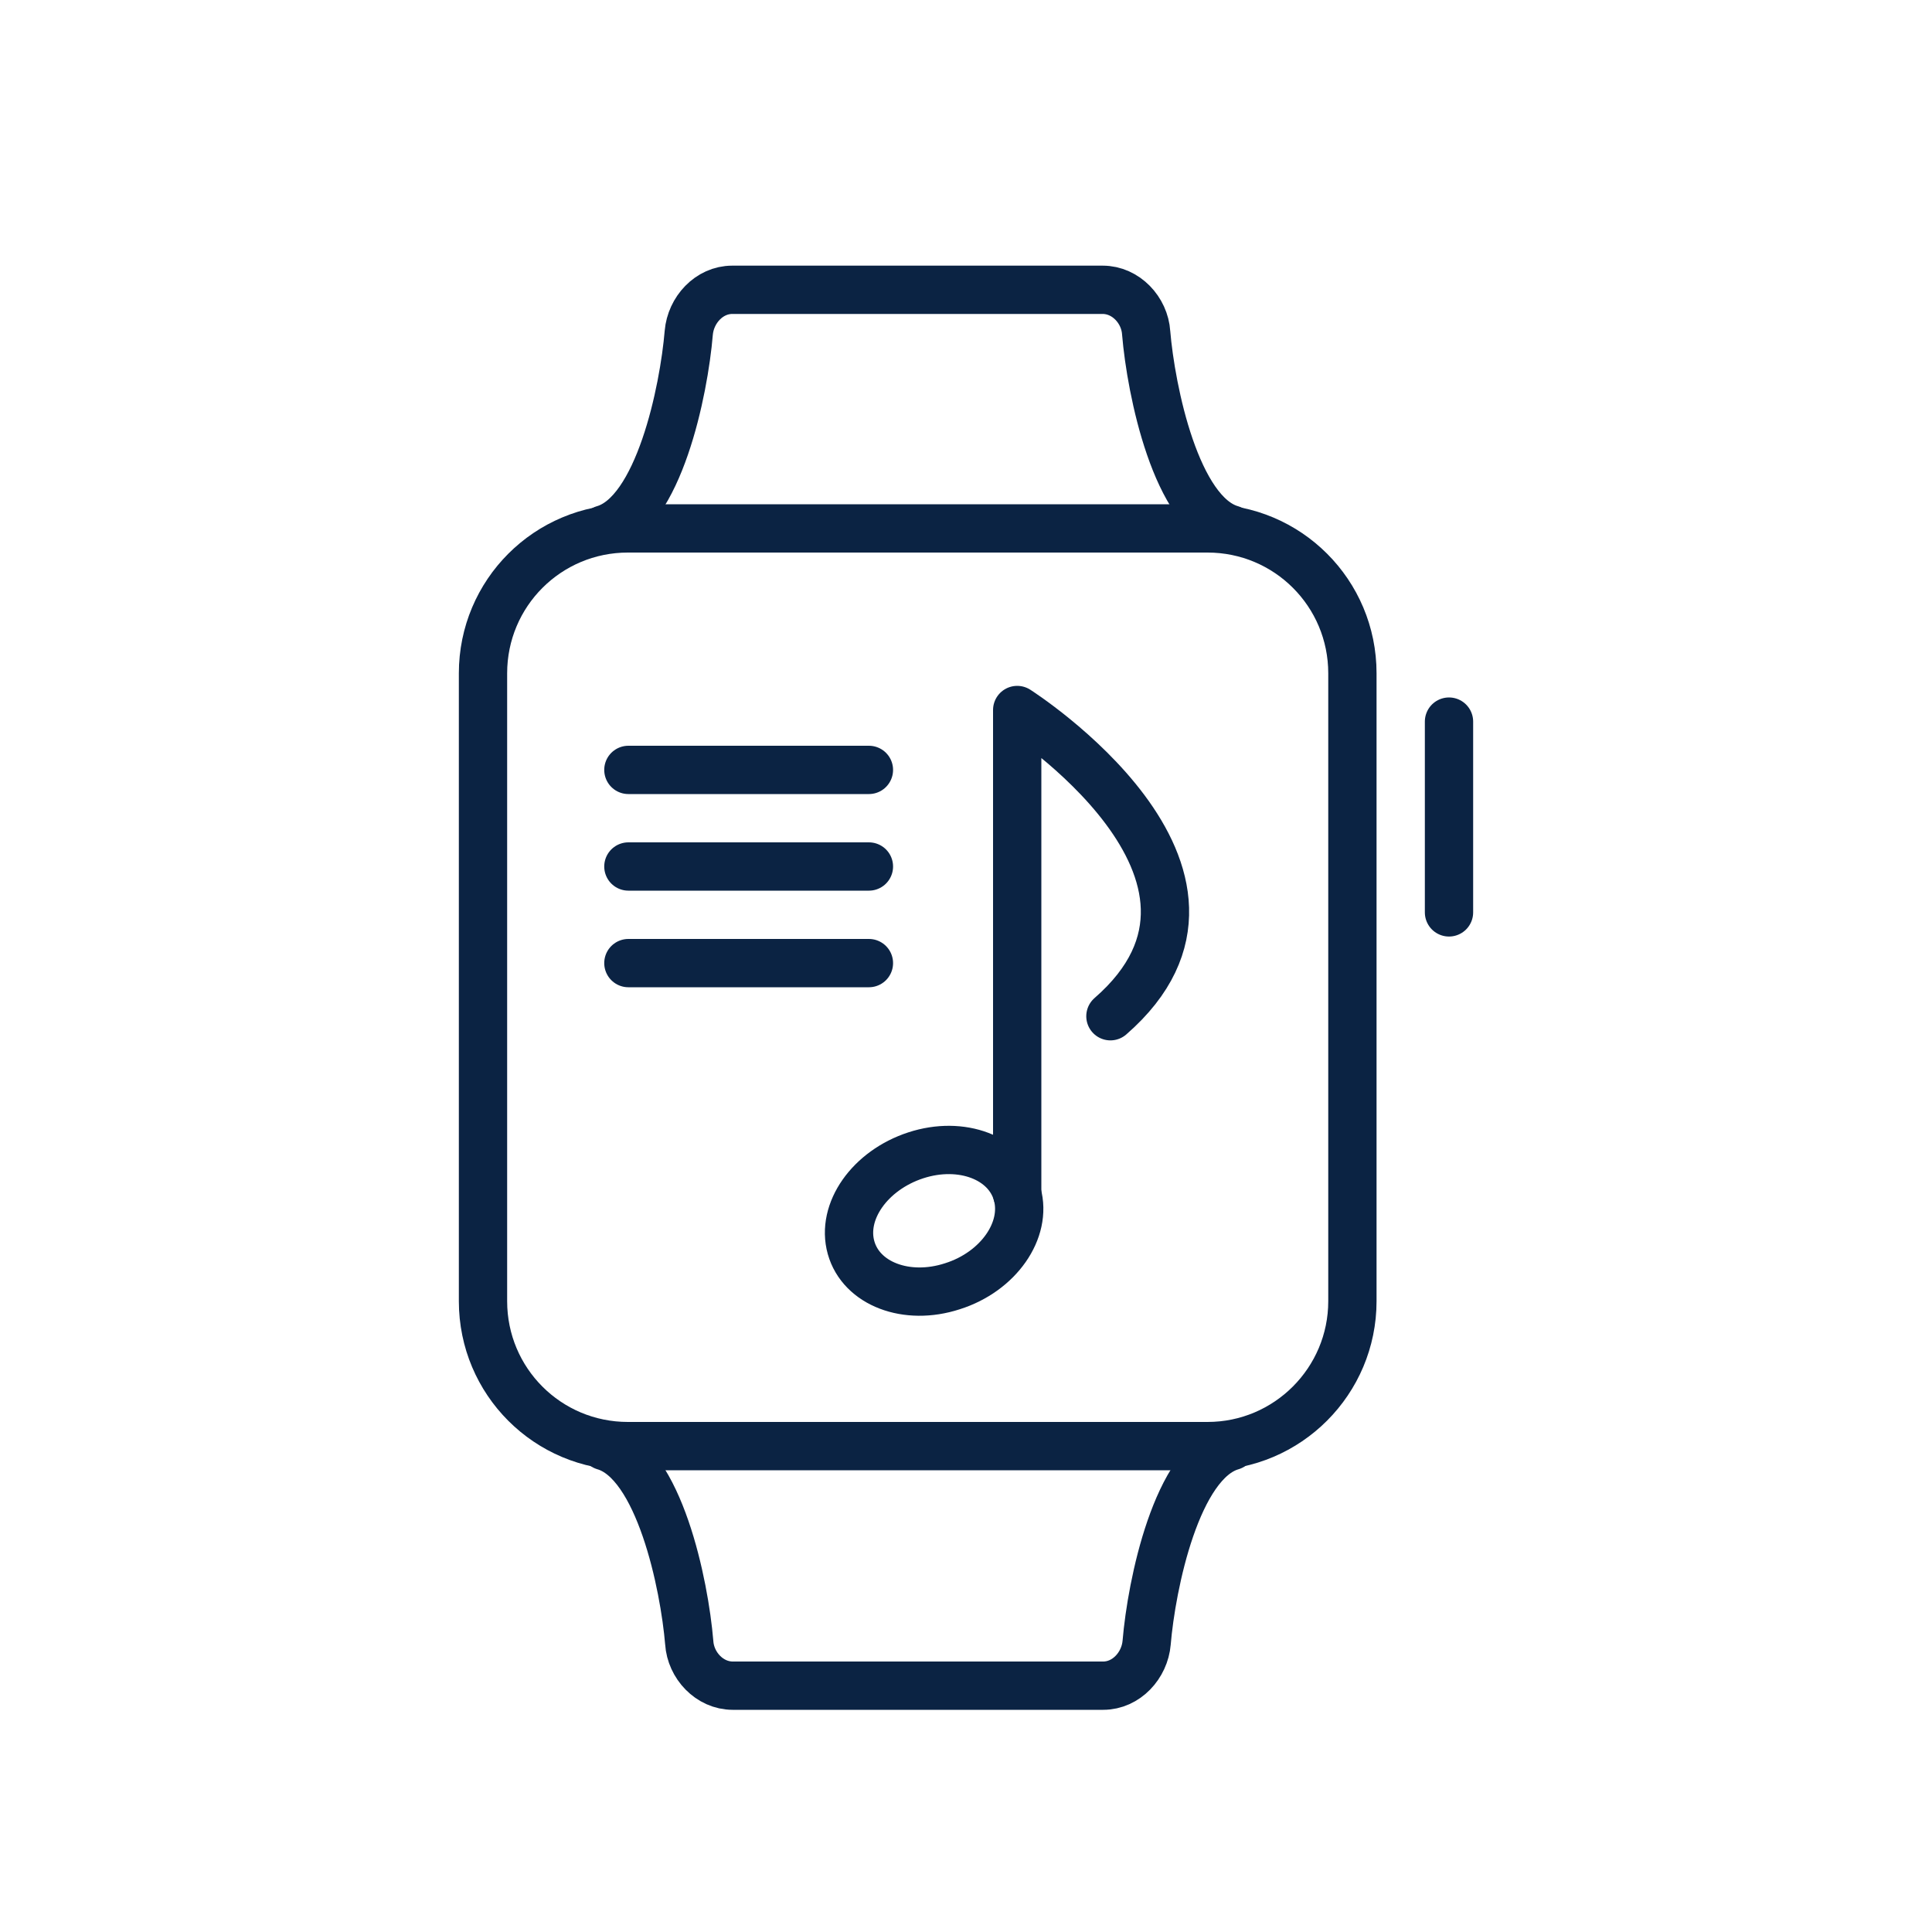 <svg width="40" height="40" viewBox="0 0 40 40" fill="none" xmlns="http://www.w3.org/2000/svg">
<path d="M21.06 24.72C20.85 23.97 19.91 23.61 18.96 23.92C18.01 24.23 17.41 25.08 17.62 25.83C17.83 26.58 18.77 26.94 19.72 26.63C20.67 26.33 21.27 25.47 21.06 24.72Z" stroke="#0B2343" stroke-miterlimit="10" stroke-linecap="round" stroke-linejoin="round"/>
<path d="M21.06 24.72V14.7C21.06 14.7 26.38 18.09 22.99 21.04" stroke="#0B2343" stroke-miterlimit="10" stroke-linecap="round" stroke-linejoin="round"/>
<path d="M12.5 10.96C13.64 10.63 14.16 8.09 14.26 6.89C14.3 6.42 14.68 6 15.16 6C16.06 6 21.94 6 22.83 6C23.31 6 23.7 6.42 23.73 6.89C23.83 8.09 24.35 10.63 25.49 10.96" stroke="#0B2343" stroke-linecap="round" stroke-linejoin="round"/>
<path d="M25.5 29.94C24.36 30.27 23.84 32.81 23.74 34.01C23.7 34.48 23.32 34.9 22.84 34.9C21.94 34.9 16.06 34.9 15.17 34.9C14.69 34.9 14.3 34.48 14.27 34.01C14.17 32.81 13.65 30.27 12.51 29.94" stroke="#0B2343" stroke-linecap="round" stroke-linejoin="round"/>
<path d="M25 29.94H13C11.34 29.94 10 28.6 10 26.94V13.94C10 12.28 11.34 10.94 13 10.94H25C26.66 10.94 28 12.28 28 13.94V26.94C28 28.59 26.66 29.94 25 29.94Z" stroke="#0B2343" stroke-miterlimit="10" stroke-linecap="round" stroke-linejoin="round"/>
<path d="M30 14.94V18.89" stroke="#0B2343" stroke-linecap="round" stroke-linejoin="round"/>
<path d="M13.01 15.94H17.99" stroke="#0B2343" stroke-linecap="round" stroke-linejoin="round"/>
<path d="M13.01 17.94H17.99" stroke="#0B2343" stroke-linecap="round" stroke-linejoin="round"/>
<path d="M13.01 19.94H17.99" stroke="#0B2343" stroke-linecap="round" stroke-linejoin="round"/>
</svg>
